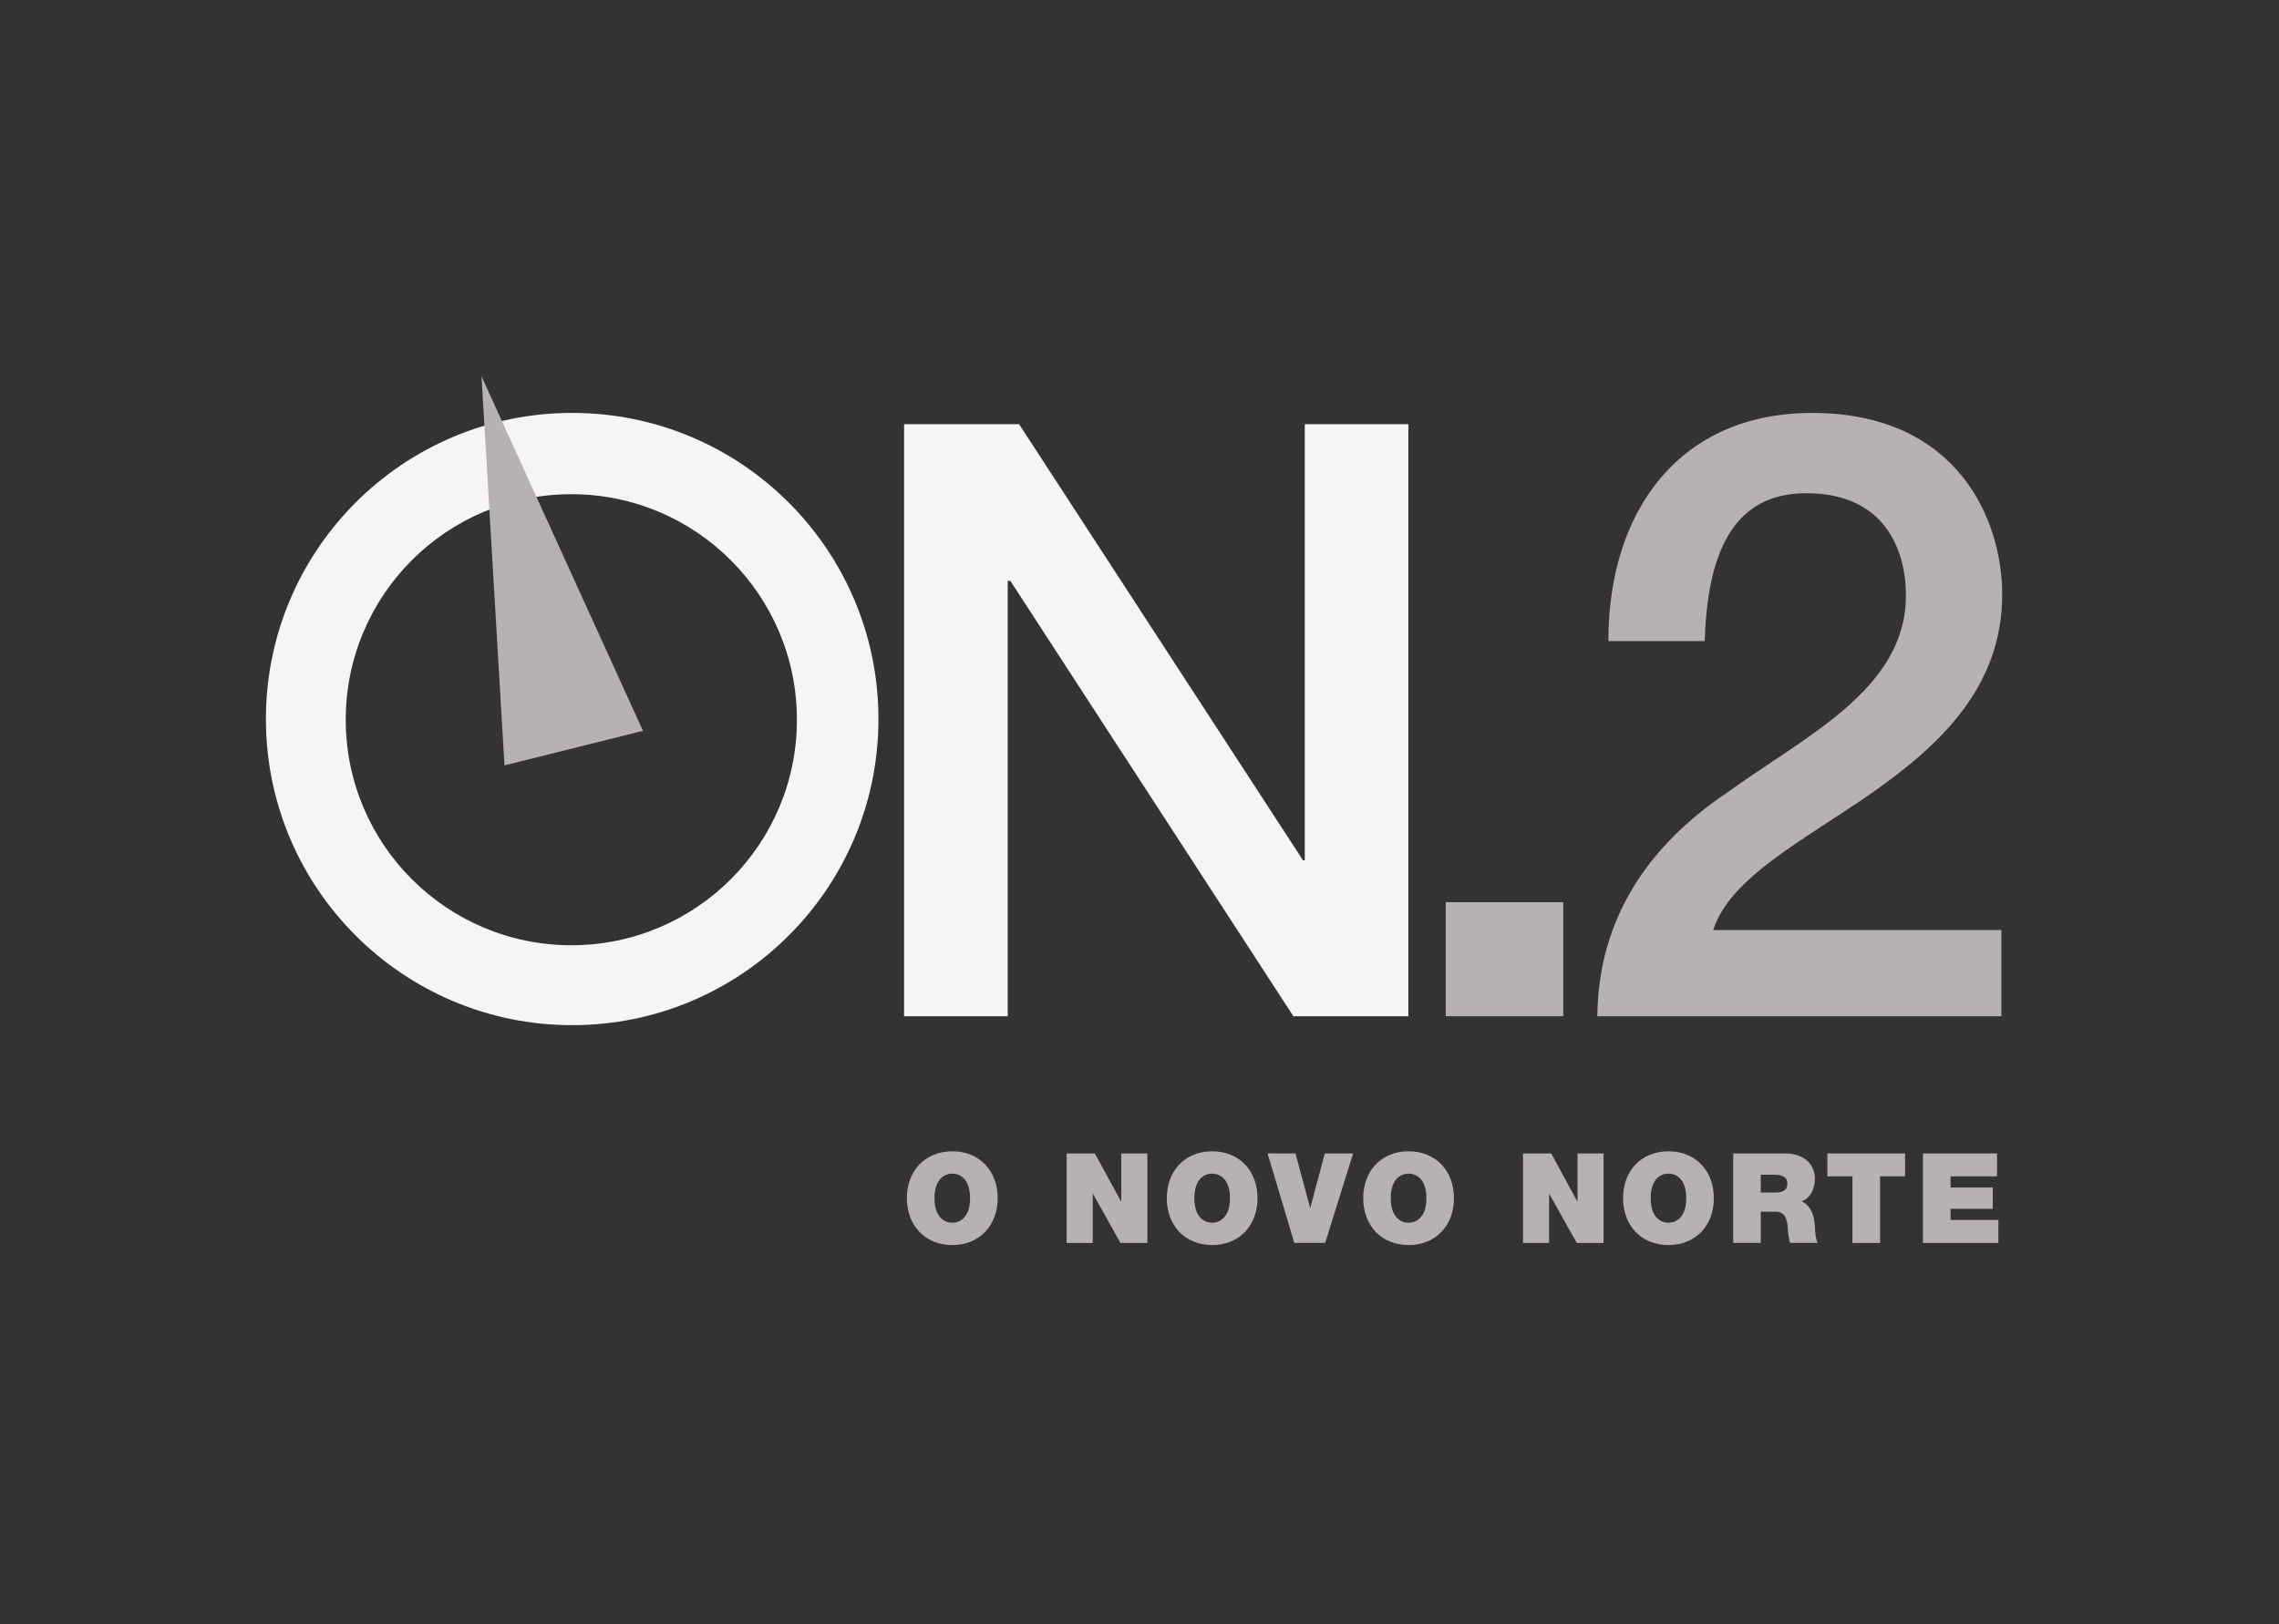 <?xml version="1.0" encoding="UTF-8" standalone="no"?>
<!-- Created with Inkscape (http://www.inkscape.org/) -->

<svg
   xmlns:dc="http://purl.org/dc/elements/1.1/"
   xmlns:cc="http://creativecommons.org/ns#"
   xmlns:rdf="http://www.w3.org/1999/02/22-rdf-syntax-ns#"
   xmlns:svg="http://www.w3.org/2000/svg"
   xmlns="http://www.w3.org/2000/svg"
   xmlns:sodipodi="http://sodipodi.sourceforge.net/DTD/sodipodi-0.dtd"
   xmlns:inkscape="http://www.inkscape.org/namespaces/inkscape"
   id="svg2"
   version="1.1"
   inkscape:version="0.91 r13725"
   xml:space="preserve"
   width="1073.623"
   height="765.354"
   viewBox="0 0 1073.623 765.354"
   sodipodi:docname="on2_bw_2.svg"><rect x="0" y="0" width="1073.623" height="765.354" fill="#333333" stroke="none"/><defs
     id="defs6"><clipPath
       clipPathUnits="userSpaceOnUse"
       id="clipPath20"><path
         d="m 0,612.283 858.898,0 L 858.898,0 0,0 0,612.283 Z"
         id="path22"
         inkscape:connector-curvature="0" /></clipPath></defs><sodipodi:namedview
     pagecolor="#ffffff"
     bordercolor="#666666"
     borderopacity="1"
     objecttolerance="10"
     gridtolerance="10"
     guidetolerance="10"
     inkscape:pageopacity="0"
     inkscape:pageshadow="2"
     inkscape:window-width="1280"
     inkscape:window-height="971"
     id="namedview4"
     showgrid="false"
     inkscape:zoom="0.61670828"
     inkscape:cx="490.05091"
     inkscape:cy="312.90751"
     inkscape:window-x="1912"
     inkscape:window-y="-8"
     inkscape:window-maximized="1"
     inkscape:current-layer="g10" /><g
     id="g10"
     inkscape:groupmode="layer"
     inkscape:label="novo_norte_p&amp;b"
     transform="matrix(1.25,0,0,-1.25,0,765.354)"><g
       id="g12"
       transform="translate(340.723,229.172)"
       style="fill:#dadede;fill-opacity:1"><path
         d="m 0,0 39.057,0 0,164.131 0.993,0 L 146.728,0 l 43.323,0 0,223.203 -39.036,0 0,-164.43 -0.662,0 L 43.345,223.203 0,223.203 0,0 Z"
         style="fill:#f5f5f5;fill-opacity:1;fill-rule:nonzero;stroke:none"
         id="path14"
         inkscape:connector-curvature="0" /></g><g
       id="g16"><g
         id="g18"
         clip-path="url(#clipPath20)"><g
           id="g24"
           transform="translate(100.214,341.214)"><path
             d="m 0,0 c 0,63.726 51.692,115.412 115.424,115.412 63.757,0 115.429,-51.686 115.429,-115.412 0,-63.748 -51.672,-115.403 -115.429,-115.403 C 51.692,-115.403 0,-63.748 0,0 m 30.085,-0.259 c 0,46.95 38.063,85.024 85.034,85.024 46.944,0 85.003,-38.074 85.003,-85.024 0,-46.95 -38.059,-85.013 -85.003,-85.013 -46.971,0 -85.034,38.063 -85.034,85.013"
             style="fill:#f5f5f5;fill-opacity:1;fill-rule:evenodd;stroke:none"
             id="path26"
             inkscape:connector-curvature="0" /></g><g
           id="g28"
           transform="translate(181.463,470.445)"><path
             d="M 0,0 60.861,-133.68 8.663,-146.702 0,0 Z"
             style="fill:#b7b1b4;fill-opacity:1;fill-rule:nonzero;stroke:none"
             id="path30"
             inkscape:connector-curvature="0" /></g><g
           id="g32"
           transform="translate(754.272,261.672)"><path
             d="m 0,0 -108.623,0 c 6.362,19.736 33.447,33.44 59.248,51.283 25.492,17.833 49.685,39.813 49.685,75.176 0,28.663 -17.19,68.486 -71.665,68.486 -49.706,0 -76.77,-36.627 -76.77,-86.008 l 36.322,0 c 0.946,31.217 9.542,55.742 38.215,55.742 31.216,0 37.909,-23.572 37.598,-39.501 C -36.626,90.454 -74.23,72.932 -103.213,51.914 -133.147,31.847 -151.946,4.137 -152.277,-32.5 L 0,-32.5 0,0"
             style="fill:#b7b1b4;fill-opacity:1;fill-rule:nonzero;stroke:none"
             id="path34"
             inkscape:connector-curvature="0" /></g><path
           d="m 544.867,272.181 44.291,0 0,-43.009 -44.291,0 0,43.009 z"
           style="fill:#b7b1b4;fill-opacity:1;fill-rule:nonzero;stroke:none"
           id="path36"
           inkscape:connector-curvature="0" /><g
           id="g38"
           transform="translate(352.188,160.595)"><path
             d="M 0,0 C 0,7.51 4.065,9.257 6.713,9.257 9.366,9.257 13.405,7.51 13.405,0 13.405,-7.51 9.366,-9.257 6.713,-9.257 4.065,-9.257 0,-7.51 0,0 m -10.405,0 c 0,-10.302 6.867,-17.677 17.118,-17.677 10.251,0 17.097,7.375 17.097,17.677 0,10.303 -6.846,17.667 -17.097,17.667 -10.251,0 -17.118,-7.364 -17.118,-17.667"
             style="fill:#b7b1b4;fill-opacity:1;fill-rule:evenodd;stroke:none"
             id="path40"
             inkscape:connector-curvature="0" /></g><g
           id="g42"
           transform="translate(402.002,143.725)"><path
             d="m 0,0 9.831,0 0,18.432 0.109,0 L 20.279,0 l 10.12,0 0,33.719 -9.831,0 0,-18.039 -0.113,0 L 10.628,33.719 0,33.719 0,0 Z"
             style="fill:#b7b1b4;fill-opacity:1;fill-rule:nonzero;stroke:none"
             id="path44"
             inkscape:connector-curvature="0" /></g><g
           id="g46"
           transform="translate(450.115,160.595)"><path
             d="M 0,0 C 0,7.51 4.065,9.257 6.718,9.257 9.345,9.257 13.431,7.51 13.431,0 13.431,-7.51 9.345,-9.257 6.718,-9.257 4.065,-9.257 0,-7.51 0,0 m -10.38,0 c 0,-10.302 6.848,-17.677 17.098,-17.677 10.251,0 17.098,7.375 17.098,17.677 0,10.303 -6.847,17.667 -17.098,17.667 C -3.532,17.667 -10.38,10.303 -10.38,0"
             style="fill:#b7b1b4;fill-opacity:1;fill-rule:evenodd;stroke:none"
             id="path48"
             inkscape:connector-curvature="0" /></g><g
           id="g50"
           transform="translate(509.963,177.444)"><path
             d="m 0,0 -10.69,0 -5.436,-20.448 -0.088,0 -5.523,20.448 -10.494,0 10.05,-33.719 11.641,0 L 0,0 Z"
             style="fill:#b7b1b4;fill-opacity:1;fill-rule:nonzero;stroke:none"
             id="path52"
             inkscape:connector-curvature="0" /></g><g
           id="g54"
           transform="translate(524.144,160.595)"><path
             d="M 0,0 C 0,7.51 4.064,9.257 6.717,9.257 9.365,9.257 13.43,7.51 13.43,0 13.43,-7.51 9.365,-9.257 6.717,-9.257 4.064,-9.257 0,-7.51 0,0 m -10.38,0 c 0,-10.302 6.848,-17.677 17.097,-17.677 10.251,0 17.099,7.375 17.099,17.677 0,10.303 -6.848,17.667 -17.099,17.667 C -3.532,17.667 -10.38,10.303 -10.38,0"
             style="fill:#b7b1b4;fill-opacity:1;fill-rule:evenodd;stroke:none"
             id="path56"
             inkscape:connector-curvature="0" /></g><g
           id="g58"
           transform="translate(573.984,143.725)"><path
             d="m 0,0 9.831,0 0,18.432 0.089,0 L 20.258,0 l 10.116,0 0,33.719 -9.831,0 0,-18.039 -0.109,0 -9.81,18.039 L 0,33.719 0,0 Z"
             style="fill:#b7b1b4;fill-opacity:1;fill-rule:nonzero;stroke:none"
             id="path60"
             inkscape:connector-curvature="0" /></g><g
           id="g62"
           transform="translate(622.097,160.595)"><path
             d="M 0,0 C 0,7.51 4.044,9.257 6.697,9.257 9.345,9.257 13.41,7.51 13.41,0 13.41,-7.51 9.345,-9.257 6.697,-9.257 4.044,-9.257 0,-7.51 0,0 m -10.405,0 c 0,-10.302 6.853,-17.677 17.102,-17.677 10.251,0 17.119,7.375 17.119,17.677 0,10.303 -6.868,17.667 -17.119,17.667 -10.249,0 -17.102,-7.364 -17.102,-17.667"
             style="fill:#b7b1b4;fill-opacity:1;fill-rule:evenodd;stroke:none"
             id="path64"
             inkscape:connector-curvature="0" /></g><g
           id="g66"
           transform="translate(663.585,169.428)"><path
             d="m 0,0 4.882,0 c 3.957,0 5.146,-1.241 5.146,-3.362 0,-3.02 -2.648,-3.351 -4.592,-3.351 L 0,-6.713 0,0 m -10.38,-25.703 10.38,0 0,11.76 5.544,0 c 4.091,0 4.375,-3.351 4.665,-6.557 0.15,-1.76 0.331,-3.497 0.858,-5.203 l 10.386,0 c -0.953,1.561 -0.973,5.574 -1.128,7.219 -0.377,4.211 -2.121,7.345 -4.949,8.409 3.444,1.283 5.036,4.976 5.036,8.462 0,6.381 -5.104,9.629 -10.999,9.629 l -19.793,0 0,-33.719 z"
             style="fill:#b7b1b4;fill-opacity:1;fill-rule:evenodd;stroke:none"
             id="path68"
             inkscape:connector-curvature="0" /></g><g
           id="g70"
           transform="translate(698.138,143.725)"><path
             d="m 0,0 10.405,0 0,25.093 9.434,0 0,8.626 -29.293,0 0,-8.626 9.454,0 L 0,0 Z"
             style="fill:#b7b1b4;fill-opacity:1;fill-rule:nonzero;stroke:none"
             id="path72"
             inkscape:connector-curvature="0" /></g><g
           id="g74"
           transform="translate(724.71,143.725)"><path
             d="m 0,0 28.435,0 0,8.647 -18.03,0 0,4.209 15.909,0 0,8.027 -15.909,0 0,4.21 17.522,0 0,8.626 L 0,33.719 0,0 Z"
             style="fill:#b7b1b4;fill-opacity:1;fill-rule:nonzero;stroke:none"
             id="path76"
             inkscape:connector-curvature="0" /></g></g></g></g></svg>